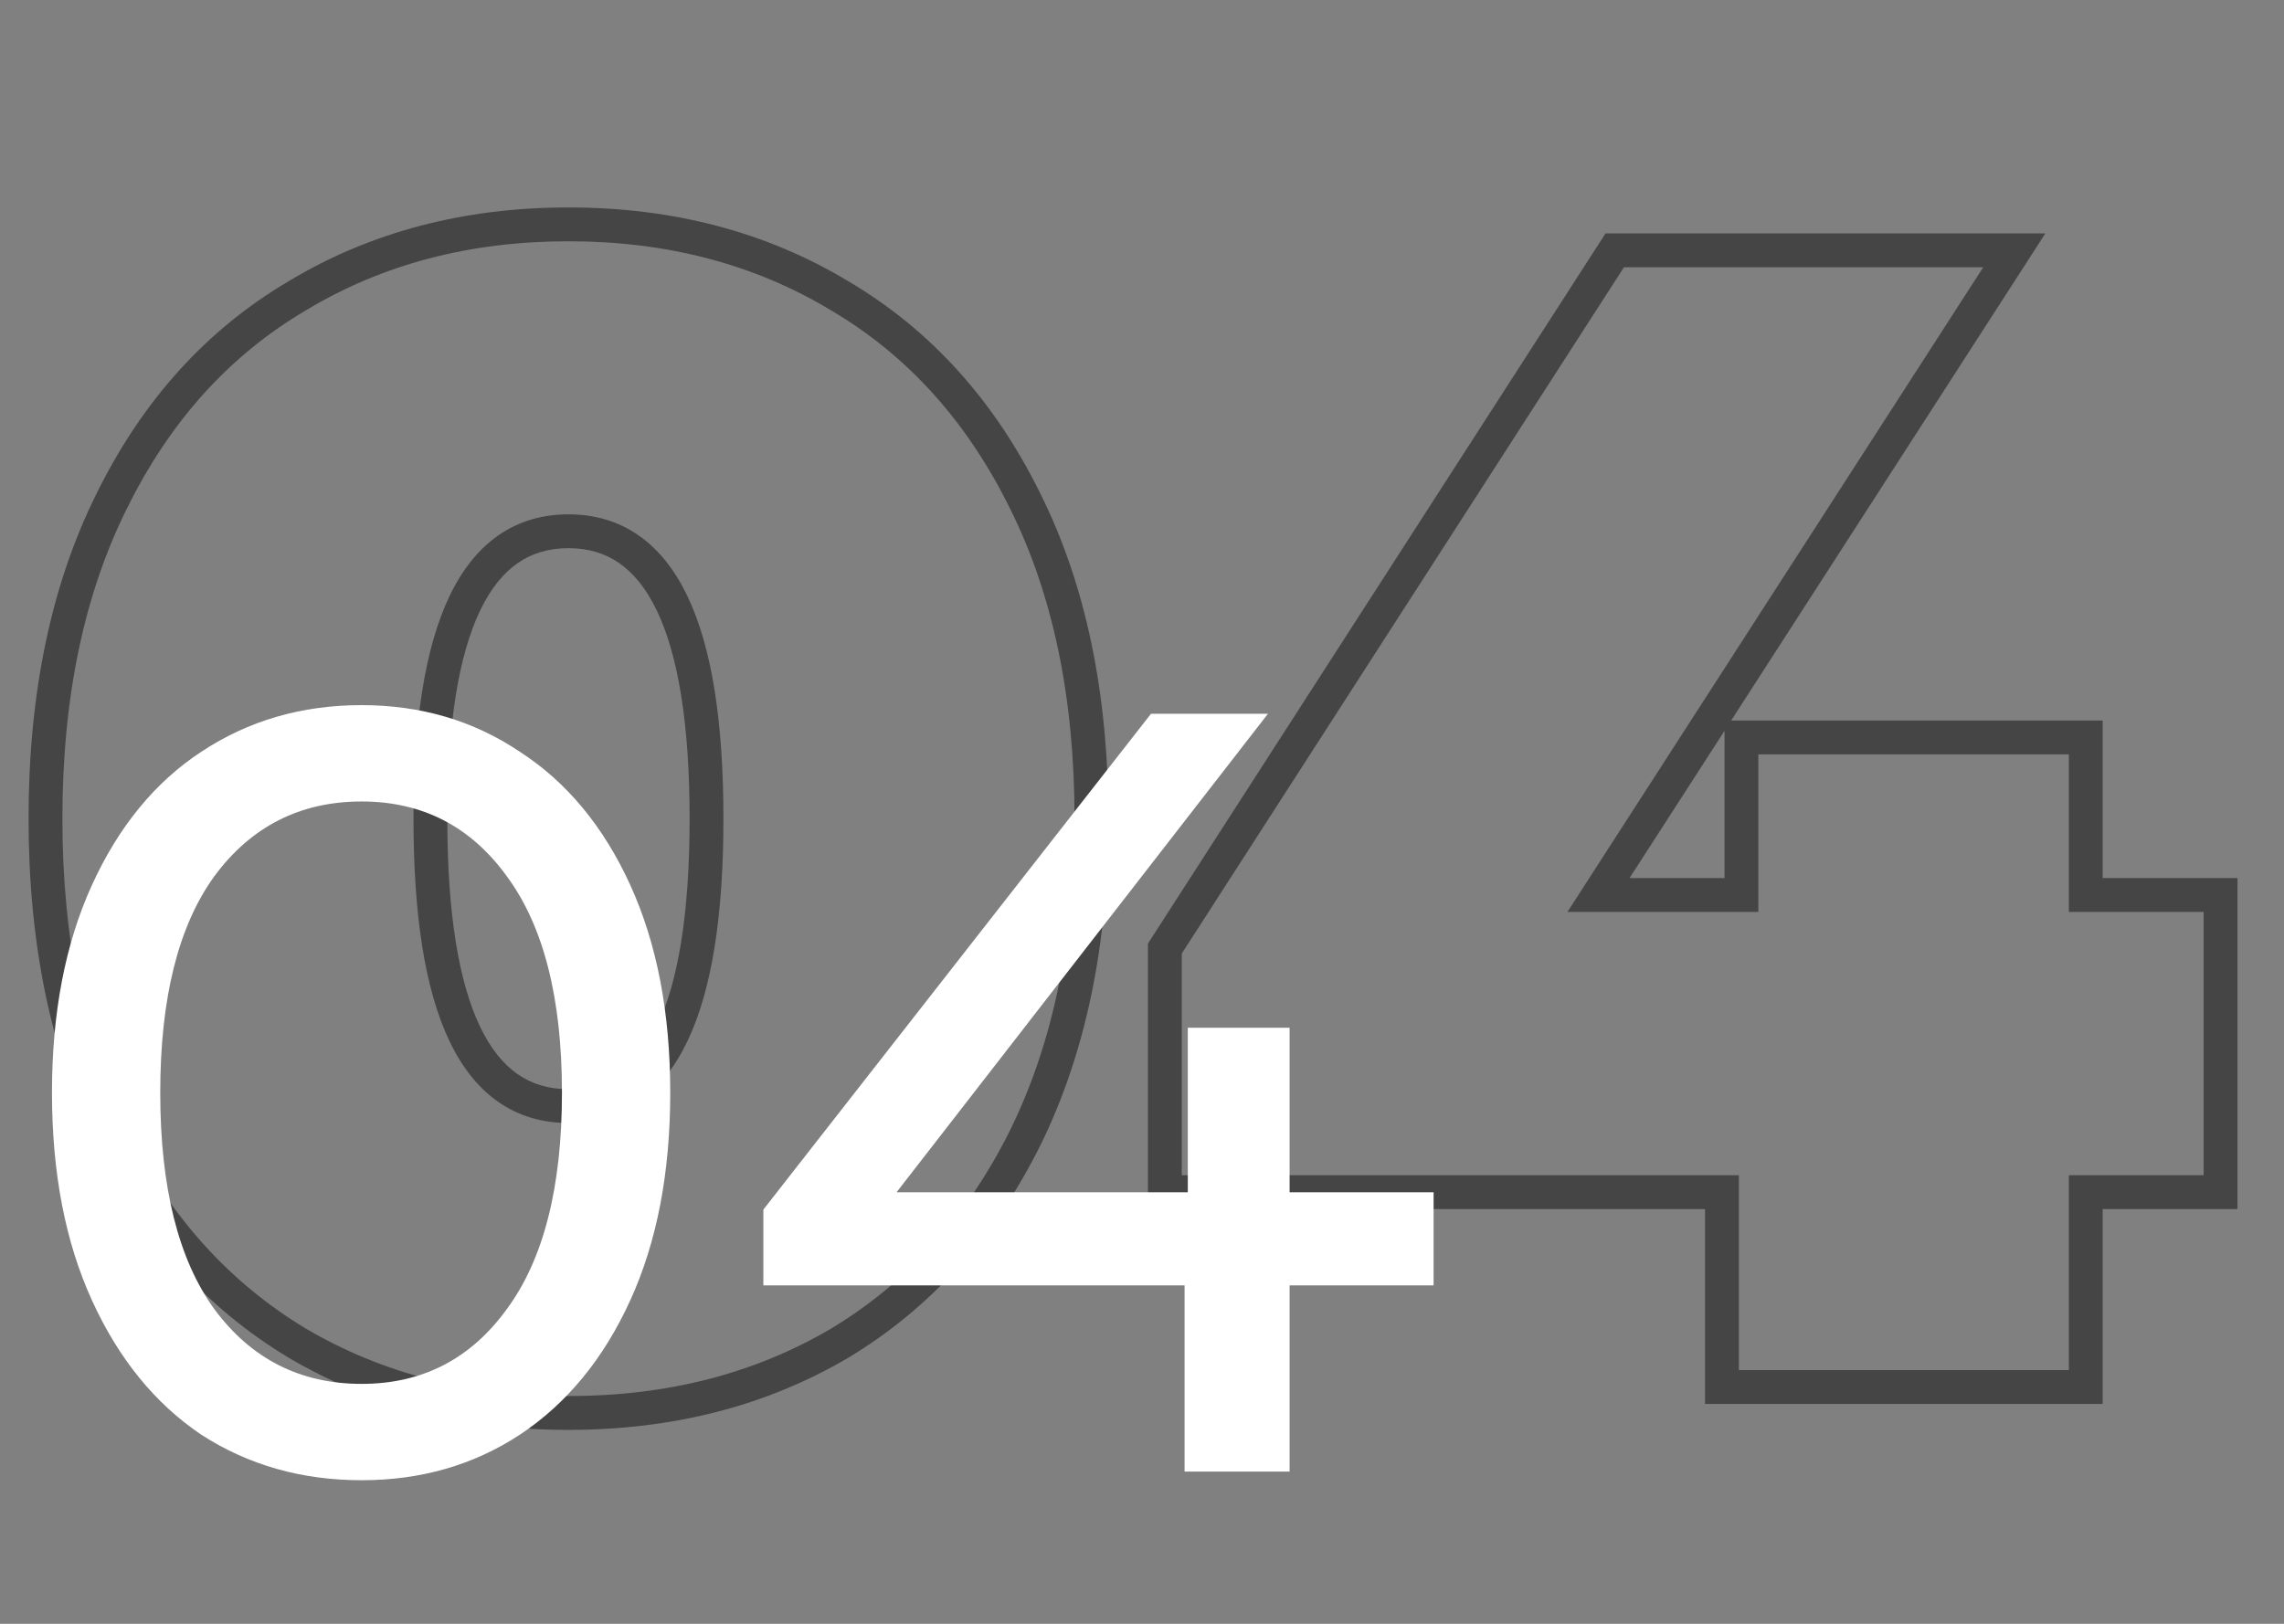 <svg width="135" height="96" viewBox="0 0 135 96" fill="none" xmlns="http://www.w3.org/2000/svg">
<rect x="0" y="0" width="135" height="96" fill="#808080" stroke="none"/>
<path d="M17.568 79.408L17.052 80.264L17.061 80.27L17.568 79.408ZM6.624 67.312L5.727 67.755L5.73 67.759L6.624 67.312ZM6.624 29.584L7.518 30.031L7.521 30.027L6.624 29.584ZM17.568 17.488L18.076 18.35L18.084 18.345L17.568 17.488ZM49.632 17.488L49.116 18.345L49.124 18.35L49.632 17.488ZM60.576 29.584L59.679 30.027L59.682 30.031L60.576 29.584ZM60.576 67.312L61.47 67.759L61.473 67.755L60.576 67.312ZM49.632 79.408L50.14 80.27L50.148 80.264L49.632 79.408ZM33.6 82.536C27.742 82.536 22.577 81.198 18.076 78.546L17.061 80.27C21.903 83.122 27.426 84.536 33.6 84.536V82.536ZM18.084 78.552C13.587 75.841 10.064 71.957 7.518 66.865L5.73 67.759C8.432 73.163 12.205 77.343 17.052 80.264L18.084 78.552ZM7.521 66.869C4.979 61.723 3.688 55.577 3.688 48.4H1.688C1.688 55.815 3.021 62.277 5.727 67.755L7.521 66.869ZM3.688 48.4C3.688 41.222 4.979 35.111 7.518 30.031L5.73 29.137C3.021 34.553 1.688 40.986 1.688 48.4H3.688ZM7.521 30.027C10.067 24.872 13.587 20.994 18.076 18.35L17.061 16.626C12.205 19.486 8.429 23.672 5.727 29.141L7.521 30.027ZM18.084 18.345C22.585 15.632 27.747 14.264 33.6 14.264V12.264C27.421 12.264 21.895 13.712 17.052 16.631L18.084 18.345ZM33.6 14.264C39.453 14.264 44.615 15.632 49.116 18.345L50.148 16.631C45.305 13.712 39.779 12.264 33.6 12.264V14.264ZM49.124 18.35C53.613 20.994 57.133 24.872 59.679 30.027L61.473 29.141C58.771 23.672 54.995 19.486 50.139 16.626L49.124 18.35ZM59.682 30.031C62.221 35.111 63.512 41.222 63.512 48.4H65.512C65.512 40.986 64.179 34.553 61.47 29.137L59.682 30.031ZM63.512 48.4C63.512 55.577 62.221 61.723 59.679 66.869L61.473 67.755C64.178 62.277 65.512 55.815 65.512 48.4H63.512ZM59.682 66.865C57.136 71.957 53.613 75.841 49.116 78.552L50.148 80.264C54.995 77.343 58.768 73.163 61.47 67.759L59.682 66.865ZM49.124 78.546C44.623 81.198 39.458 82.536 33.6 82.536V84.536C39.774 84.536 45.297 83.122 50.139 80.27L49.124 78.546ZM33.6 66.392C35.144 66.392 36.537 65.987 37.74 65.151C38.935 64.322 39.886 63.108 40.621 61.577C42.079 58.541 42.76 54.112 42.76 48.4H40.76C40.76 54.016 40.081 58.083 38.819 60.711C38.194 62.012 37.445 62.922 36.6 63.508C35.763 64.089 34.776 64.392 33.6 64.392V66.392ZM42.76 48.4C42.76 42.688 42.079 38.259 40.621 35.223C39.886 33.692 38.935 32.478 37.74 31.648C36.537 30.813 35.144 30.408 33.6 30.408V32.408C34.776 32.408 35.763 32.711 36.6 33.291C37.445 33.878 38.194 34.788 38.819 36.089C40.081 38.717 40.76 42.784 40.76 48.4H42.76ZM33.6 30.408C32.056 30.408 30.663 30.813 29.46 31.648C28.265 32.478 27.314 33.692 26.579 35.223C25.121 38.259 24.44 42.688 24.44 48.4H26.44C26.44 42.784 27.119 38.717 28.381 36.089C29.006 34.788 29.755 33.878 30.6 33.291C31.437 32.711 32.423 32.408 33.6 32.408V30.408ZM24.44 48.4C24.44 54.112 25.121 58.541 26.579 61.577C27.314 63.108 28.265 64.322 29.46 65.151C30.663 65.987 32.056 66.392 33.6 66.392V64.392C32.423 64.392 31.437 64.089 30.6 63.508C29.755 62.922 29.006 62.012 28.381 60.711C27.119 58.083 26.44 54.016 26.44 48.4H24.44ZM131.251 70.48V71.48H132.251V70.48H131.251ZM123.283 70.48V69.48H122.283V70.48H123.283ZM123.283 82V83H124.283V82H123.283ZM101.779 82H100.779V83H101.779V82ZM101.779 70.48H102.779V69.48H101.779V70.48ZM68.851 70.48H67.851V71.48H68.851V70.48ZM68.851 56.08L68.01 55.538L67.851 55.786V56.08H68.851ZM95.443 14.8V13.8H94.897L94.602 14.258L95.443 14.8ZM119.059 14.8L119.899 15.342L120.893 13.8H119.059V14.8ZM94.483 52.912L93.642 52.37L92.648 53.912H94.483V52.912ZM102.931 52.912V53.912H103.931V52.912H102.931ZM102.931 43.6V42.6H101.931V43.6H102.931ZM123.283 43.6H124.283V42.6H123.283V43.6ZM123.283 52.912H122.283V53.912H123.283V52.912ZM131.251 52.912H132.251V51.912H131.251V52.912ZM131.251 69.48H123.283V71.48H131.251V69.48ZM122.283 70.48V82H124.283V70.48H122.283ZM123.283 81H101.779V83H123.283V81ZM102.779 82V70.48H100.779V82H102.779ZM101.779 69.48H68.851V71.48H101.779V69.48ZM69.851 70.48V56.08H67.851V70.48H69.851ZM69.691 56.621L96.283 15.341L94.602 14.258L68.01 55.538L69.691 56.621ZM95.443 15.8H119.059V13.8H95.443V15.8ZM118.218 14.258L93.642 52.37L95.323 53.454L119.899 15.342L118.218 14.258ZM94.483 53.912H102.931V51.912H94.483V53.912ZM103.931 52.912V43.6H101.931V52.912H103.931ZM102.931 44.6H123.283V42.6H102.931V44.6ZM122.283 43.6V52.912H124.283V43.6H122.283ZM123.283 53.912H131.251V51.912H123.283V53.912ZM130.251 52.912V70.48H132.251V52.912H130.251Z" fill="#454545"/>
<path d="M21.376 87.512C17.835 87.512 14.677 86.616 11.904 84.824C9.173 82.989 7.019 80.344 5.44 76.888C3.861 73.432 3.072 69.336 3.072 64.6C3.072 59.864 3.861 55.768 5.44 52.312C7.019 48.856 9.173 46.232 11.904 44.44C14.677 42.605 17.835 41.688 21.376 41.688C24.875 41.688 27.989 42.605 30.72 44.44C33.493 46.232 35.669 48.856 37.248 52.312C38.827 55.768 39.616 59.864 39.616 64.6C39.616 69.336 38.827 73.432 37.248 76.888C35.669 80.344 33.493 82.989 30.72 84.824C27.989 86.616 24.875 87.512 21.376 87.512ZM21.376 81.816C24.96 81.816 27.819 80.344 29.952 77.4C32.128 74.456 33.216 70.189 33.216 64.6C33.216 59.011 32.128 54.744 29.952 51.8C27.819 48.856 24.96 47.384 21.376 47.384C17.749 47.384 14.848 48.856 12.672 51.8C10.539 54.744 9.472 59.011 9.472 64.6C9.472 70.189 10.539 74.456 12.672 77.4C14.848 80.344 17.749 81.816 21.376 81.816ZM84.736 75.992H76.224V87H70.016V75.992H45.12V71.512L68.031 42.2H74.944L52.992 70.488H70.207V60.76H76.224V70.488H84.736V75.992Z" fill="white"/>
</svg>
